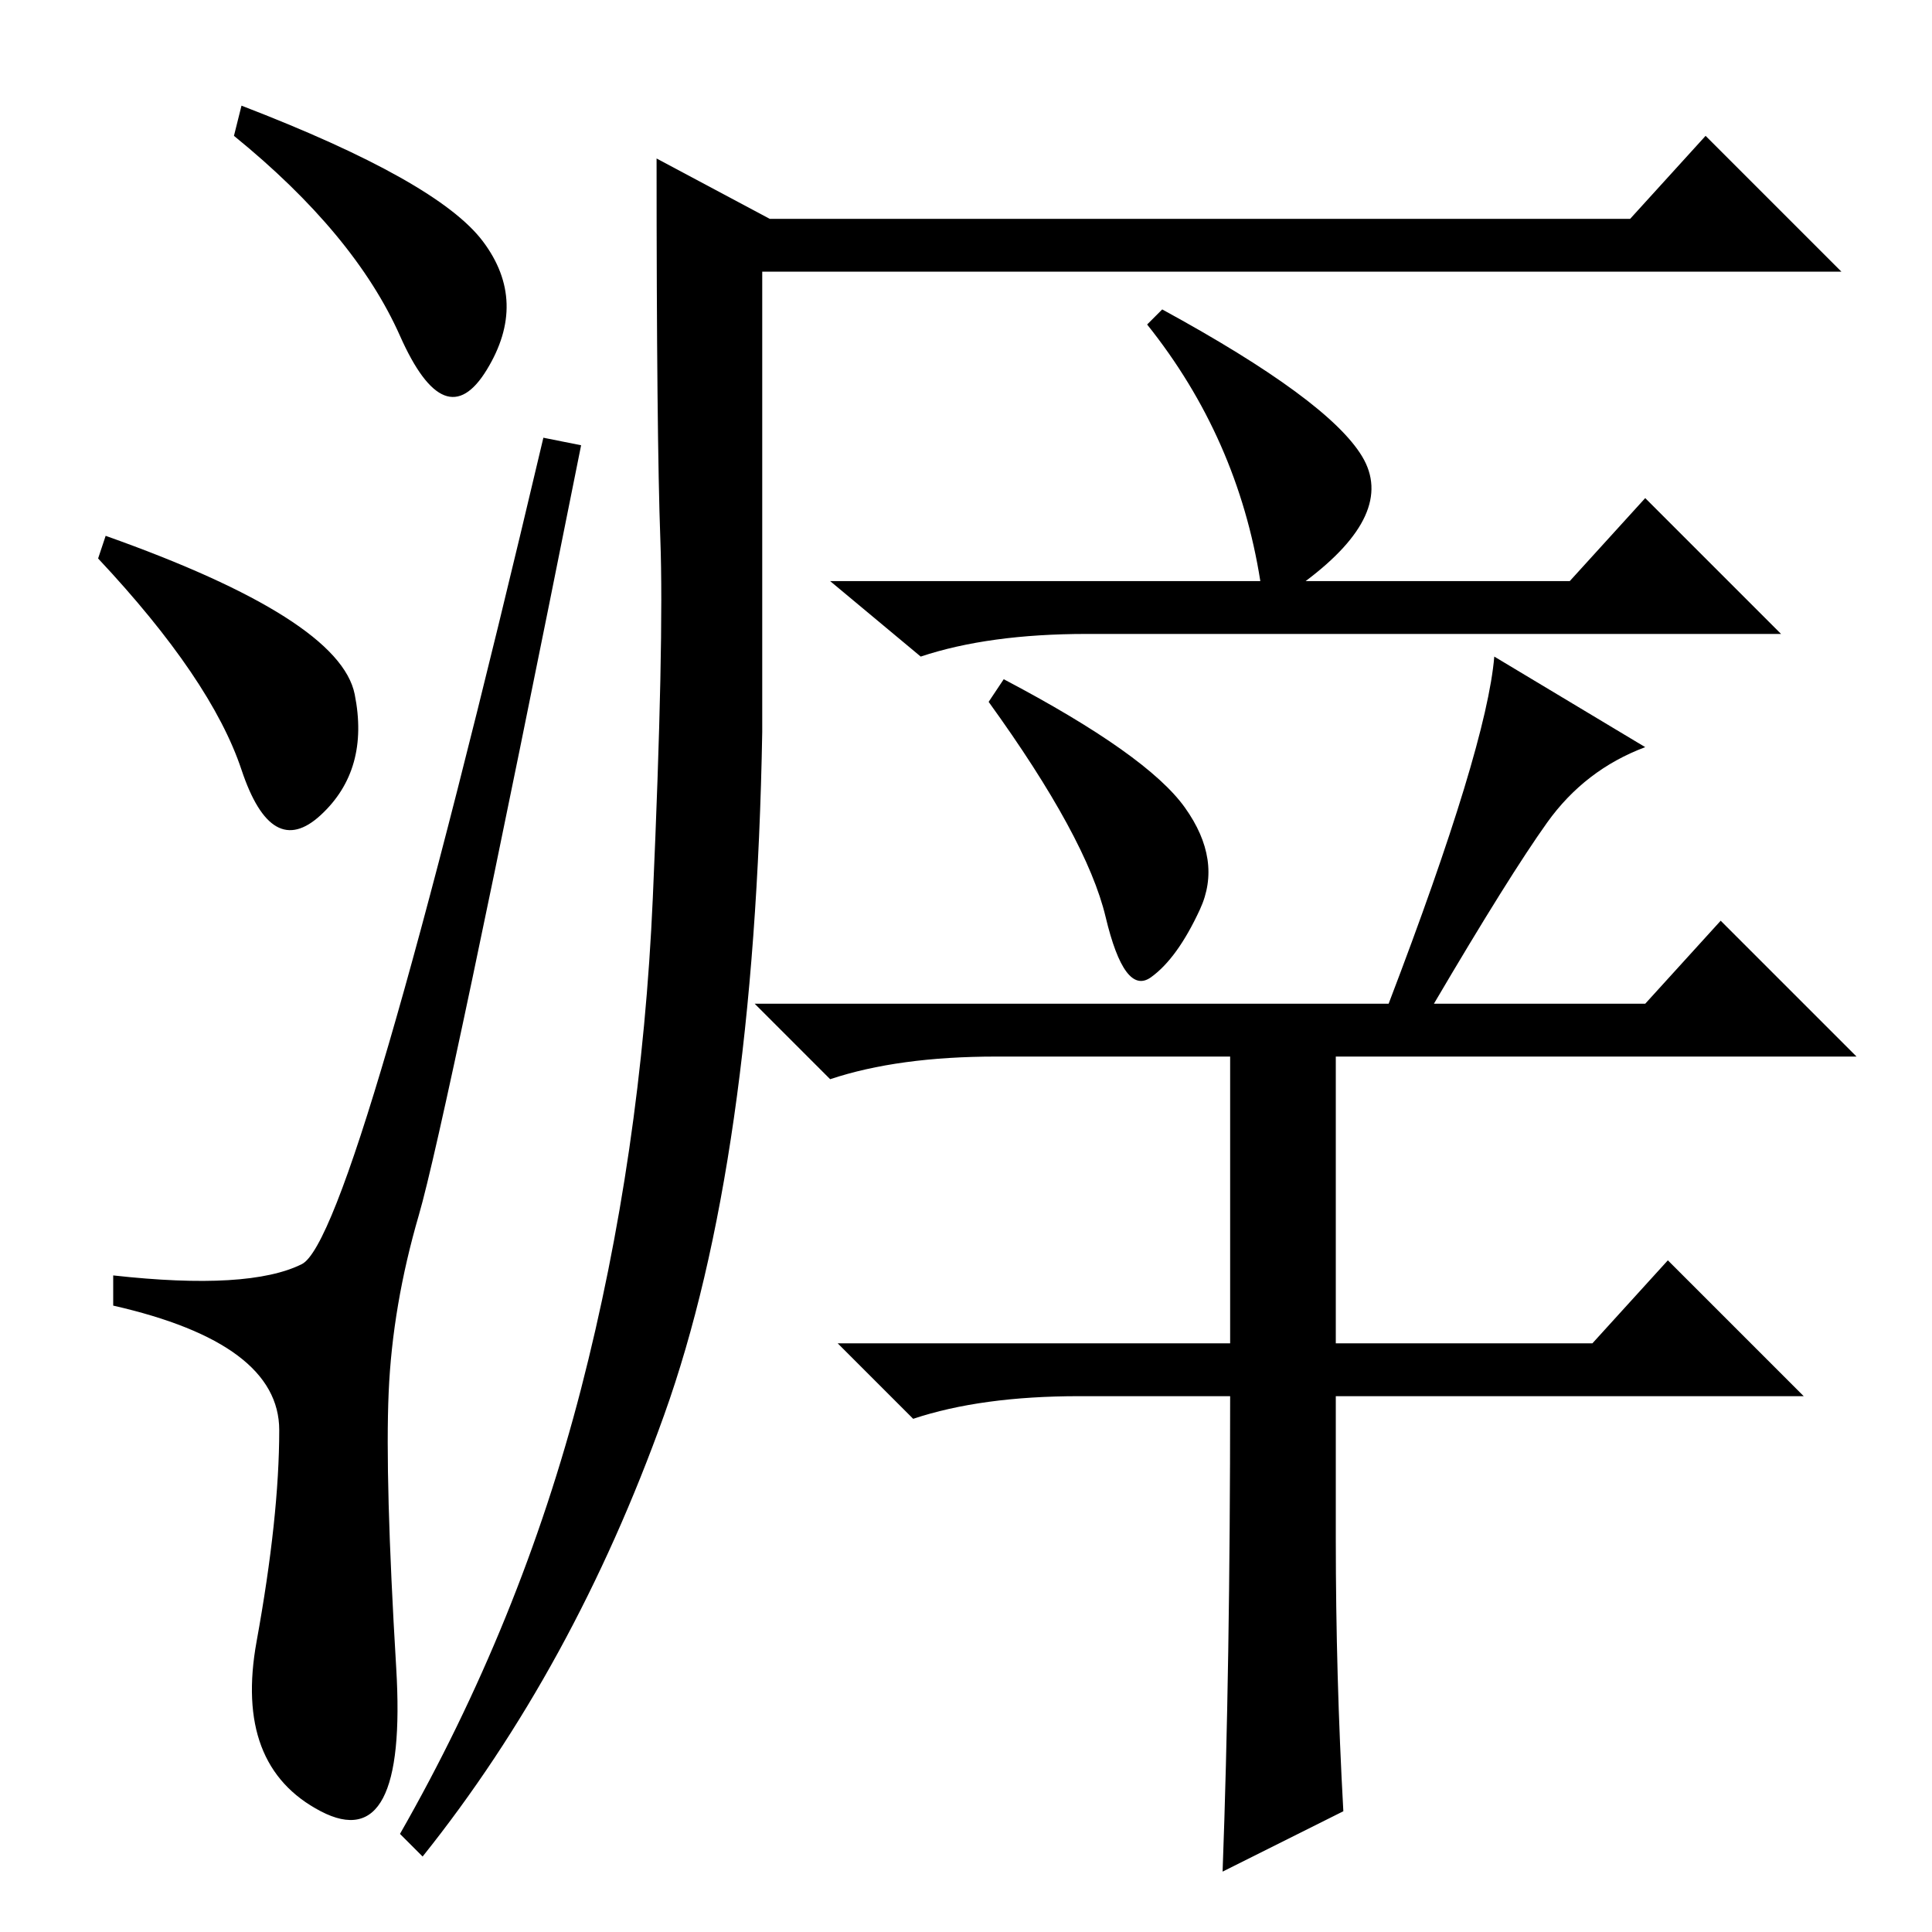 <?xml version="1.0" standalone="no"?>
<!DOCTYPE svg PUBLIC "-//W3C//DTD SVG 1.1//EN" "http://www.w3.org/Graphics/SVG/1.1/DTD/svg11.dtd" >
<svg xmlns="http://www.w3.org/2000/svg" xmlns:xlink="http://www.w3.org/1999/xlink" version="1.1" viewBox="0 -36 256 256">
  <g transform="matrix(1 0 0 -1 0 220)">
   <path fill="currentColor"
d="M64 224q6 -8 0.5 -17t-11.5 4.5t-22 26.5l1 4q26 -10 32 -18zM14 185q31 -11 33 -21t-4.5 -16t-10.5 6t-19 28zM40 88.5q7 3.5 32 109.5l5 -1q-18 -90 -21.5 -102t-4 -23.5t1 -36.5t-10 -19t-8.5 22.5t3 28t-22 16.5v4q18 -2 25 1.5zM102 227h114l10 11l18 -18h-143v-61
q-1 -57 -13 -90.5t-32 -58.5l-3 3q16 28 24 59t9.5 65t1 47.5t-0.5 50.5zM167 179q-3 19 -15 34l2 2q22 -12 26.5 -19.5t-7.5 -16.5h35l10 11l18 -18h-92q-13 0 -22 -3l-12 10h57zM133 166q19 -10 24 -17t2 -13.5t-6.5 -9t-6 8t-15.5 28.5zM218 157q-8 -3 -13 -10t-15 -24
h28l10 11l18 -18h-69v-38h34l10 11l18 -18h-62v-19q0 -18 1 -36l-16 -8q1 27 1 63h-20q-13 0 -22 -3l-10 10h52v38h-31q-13 0 -22 -3l-10 10h84q13 34 14 46z" />
  </g>

</svg>
